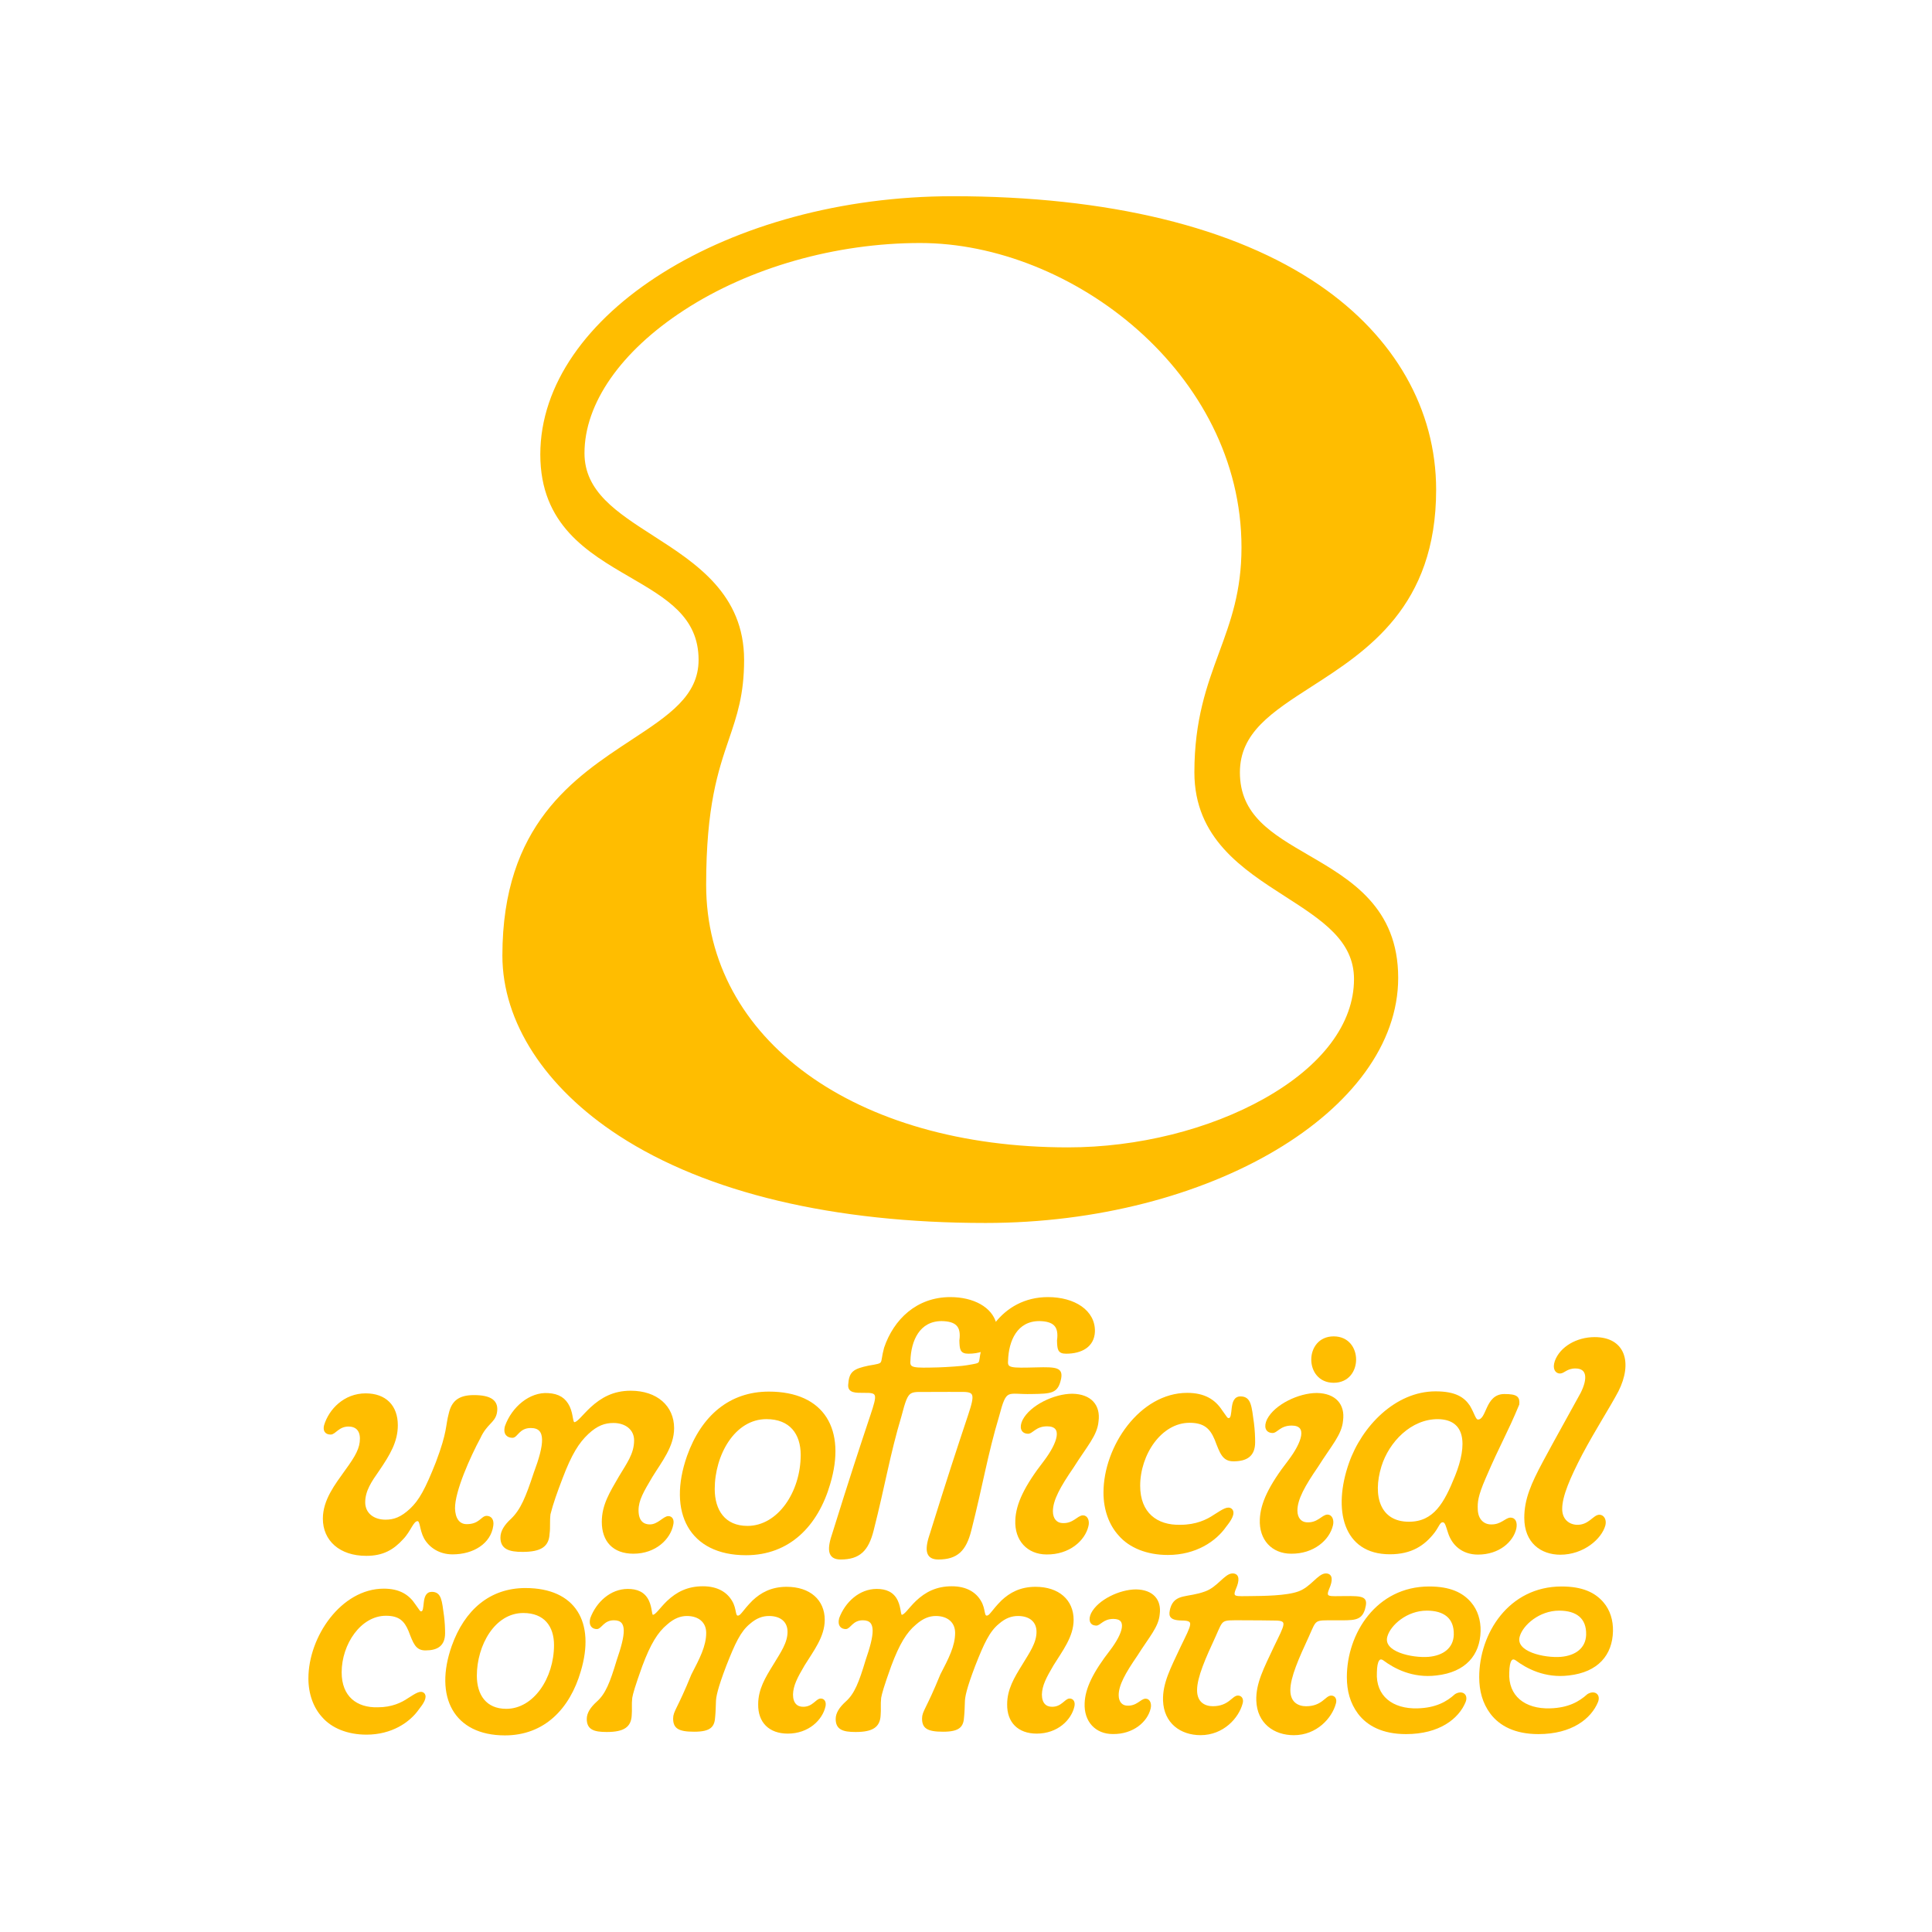 <svg width="1024" height="1024" viewBox="0 0 1024 1024" fill="none" xmlns="http://www.w3.org/2000/svg">
<path d="M693.596 453.264C674.054 441.892 657.174 432.069 657.174 409.392C657.174 388.348 674.004 377.531 695.297 363.817C724.66 344.93 761.183 321.427 761.183 259.594C761.183 217.001 739.249 178.503 699.408 151.192C654.378 120.326 587.161 104 505.053 104C386.523 104 286.372 166.676 286.372 240.875C286.372 278.245 311.591 292.936 333.845 305.876C353.386 317.248 370.266 327.071 370.266 349.749C370.266 368.754 354.583 379.065 334.721 392.122C304.229 412.172 266.275 437.107 266.275 506.471C266.275 541.634 288.815 576.459 328.117 602.001C374.629 632.227 441.812 648.199 522.388 648.199C640.918 648.199 741.068 588.691 741.068 518.265C741.068 480.896 715.849 466.204 693.596 453.264ZM386.287 391.97C390.633 379.199 394.39 368.181 394.39 349.749C394.39 314.89 368.868 298.496 346.345 284.024C326.736 271.421 309.788 260.537 309.788 240.184C309.788 213.867 329.01 186.253 362.517 164.435C397.288 141.791 442.924 128.801 487.718 128.801C568.108 128.801 658.016 197.777 658.016 290.106C658.016 313.559 652.255 329.244 646.14 345.857C639.705 363.362 633.05 381.474 633.05 409.375C633.05 444.234 658.572 460.627 681.096 475.1C700.705 487.702 717.652 498.586 717.652 518.939C717.652 542.493 700.806 564.935 670.23 582.17C640.951 598.665 602.98 608.134 566.07 608.134C453.15 608.134 374.276 550.934 374.276 469.018C374.276 427.217 380.66 408.499 386.287 391.97Z" fill="#FFBD00"/>
<path d="M171.664 804.921C171.664 795.179 177.953 787.154 183.442 779.456C188.947 771.904 191.3 767.671 191.3 762.473C191.3 757.913 188.784 755.56 184.7 755.56C179.358 755.56 177.48 759.809 175.274 759.809C172.595 759.809 171.664 758.077 172.285 755.56C174.801 747.224 182.658 739.052 193.815 739.052C204.335 739.052 210.314 745.344 210.314 755.396C210.314 764.043 206.23 770.793 200.578 779.129C196.494 784.947 193.031 789.982 193.031 796.258C193.031 802.224 197.752 805.999 204.352 805.999C208.909 805.999 212.83 804.577 217.698 800.034C222.566 795.473 225.866 789.508 231.518 775.19C237.807 758.534 236.549 756.017 238.428 749.087C239.833 743.268 242.985 739.967 251.153 739.967C259.795 739.967 264.189 742.484 262.784 749.087C261.69 753.811 257.606 754.432 254.142 761.983C248.964 771.577 240.47 790.276 240.633 799.56C240.796 804.594 242.838 808.369 247.396 808.369C254.306 808.369 255.4 803.973 257.916 803.973C260.121 803.973 261.379 805.705 260.905 808.68C259.648 817.637 250.843 823.308 239.849 823.308C233.086 823.308 227.908 819.843 225.229 815.136C222.713 810.412 223.35 805.705 221.308 805.705C218.629 805.705 217.387 811.213 213.287 815.447C208.256 820.955 202.914 824.093 194.126 824.093C180.306 824.109 171.664 816.247 171.664 804.921Z" fill="#FFBD00" stroke="#FFBD00" stroke-width="1.079" stroke-miterlimit="10"/>
<path d="M319.507 806.61C319.507 797.659 323.755 791.061 328.46 782.894C332.544 775.985 336.628 770.791 336.628 763.409C336.628 757.447 331.76 753.674 325.16 753.674C320.455 753.674 316.371 755.079 311.486 759.636C306.455 764.34 302.534 770.481 297.666 783.351C294.839 790.734 292.634 796.859 291.229 802.51C290.755 806.593 291.229 809.419 290.755 812.882C290.445 819.17 286.835 821.996 276.935 821.996C269.861 821.996 265.777 820.575 265.777 814.923C265.777 811.624 267.819 808.488 271.282 805.336C276.461 800.305 279.14 793.707 283.388 780.836C289.04 765.761 290.298 756.336 281.345 756.336C274.909 756.336 273.961 761.53 271.609 761.53C269.404 761.53 267.051 760.273 268.146 756.026C271.756 745.965 281.035 738.272 290.461 738.909C296.114 739.219 299.414 741.424 301.456 745.671C303.498 750.064 302.861 754.311 304.445 754.311C306.324 754.311 309.003 750.391 313.398 746.291C318.903 741.261 325.176 737.651 334.292 737.651C347.966 737.651 356.755 745.507 356.755 756.973C356.755 766.561 350.318 774.401 345.286 782.584C340.729 790.277 337.902 794.997 337.902 800.485C337.902 805.989 340.418 808.505 344.502 808.505C348.897 808.505 351.886 804.111 354.239 804.111C355.97 804.111 356.918 805.679 356.281 808.194C354.876 815.266 347.492 822.959 335.697 822.959C325.16 822.943 319.507 816.671 319.507 806.61Z" fill="#FFBD00" stroke="#FFBD00" stroke-width="1.079" stroke-miterlimit="10"/>
<path d="M364.633 771.903C372.175 750.697 386.934 738.117 407.489 738.117C436.696 738.117 447.994 757.918 439.521 786.362C433.088 808.516 418.166 823.759 395.391 823.759C365.727 823.759 354.266 801.442 364.633 771.903ZM424.925 771.119C424.925 759.814 418.966 751.628 406.232 751.628C388.959 751.628 378.281 771.119 378.281 789.189C378.281 800.658 383.93 809.3 396.175 809.3C412.681 809.3 424.925 790.904 424.925 771.119Z" fill="#FFBD00" stroke="#FFBD00" stroke-width="1.079" stroke-miterlimit="10"/>
<path d="M555.433 688.027C543.345 688.027 533.935 693.518 527.597 701.737C525.473 693.256 515.819 688.027 503.681 688.027C486.088 688.027 474.146 699.662 469.115 714.434C466.599 723.553 469.752 722.768 460.473 724.337C452.305 726.069 450.574 727.475 450.1 733.929C449.789 737.851 453.563 737.704 457.957 737.704C465.652 737.541 465.652 738.799 461.878 750.123C455.589 768.981 450.884 783.279 441.769 812.514C438.942 820.684 438.779 826.028 445.542 826.028C455.442 826.028 459.836 821.632 462.515 811.092C468.641 787.038 471.157 770.86 477.283 750.434C481.367 734.877 481.432 737.524 494.631 737.214C499.303 737.148 507.635 737.214 509.333 737.214C517.028 737.05 517.42 738.815 513.646 750.123C507.357 768.981 502.652 783.279 493.537 812.514C490.711 820.684 490.547 826.028 497.31 826.028C507.21 826.028 511.604 821.632 514.283 811.092C520.409 787.038 522.925 770.86 529.051 750.434C533.135 734.877 533.609 738.652 546.808 738.325C557.491 738.162 560.318 738.015 561.886 730.628C562.833 725.448 560.154 724.974 549.16 725.285C535.961 725.595 533.298 725.759 533.756 721.2C534.066 710.349 538.787 699.662 550.875 699.662C558.57 699.825 561.869 702.652 560.775 710.512C560.938 714.908 560.938 716.951 565.022 716.951C573.19 716.951 579.479 713.487 579.79 705.79C580.1 694.939 569.417 688.027 555.433 688.027ZM512.601 724.125C510.608 724.549 502.129 725.138 497.392 725.285C484.193 725.595 481.53 725.759 482.004 721.2C482.314 710.349 487.035 699.662 499.124 699.662C506.818 699.825 510.118 702.652 509.023 710.512C509.186 714.908 509.186 716.951 513.27 716.951C515.949 716.951 518.4 716.575 520.524 715.807C518.661 723.455 521.373 722.638 512.601 724.125Z" fill="#FFBD00" stroke="#FFBD00" stroke-width="1.079" stroke-miterlimit="10"/>
<path d="M538.674 805.726C539 797.245 543.394 787.964 553.751 774.613C560.987 765.021 564.27 755.446 555.008 755.446C548.556 755.446 546.988 759.694 544.636 759.367C541.647 759.204 540.715 756.54 542.431 752.929C546.351 745.233 558.929 739.252 568.354 739.252C578.089 739.415 582.81 745.069 581.716 753.24C581.095 760.626 575.753 766.132 568.517 777.604C561.608 787.669 557.524 794.892 557.524 801.02C557.524 805.268 559.876 807.621 562.865 807.785C568.991 808.259 571.343 803.7 574.022 803.7C576.064 803.7 577.011 806.216 576.374 808.733C574.643 816.282 566.475 823.504 554.698 823.357C544.799 823.325 538.2 816.249 538.674 805.726Z" fill="#FFBD00" stroke="#FFBD00" stroke-width="1.079" stroke-miterlimit="10"/>
<path d="M593.261 813.431C588.394 808.089 585.406 800.23 585.406 791.114C585.406 766.754 604.579 738.784 629.223 738.784C638.336 738.784 643.676 742.248 647.285 747.737C649.964 751.348 650.111 752.296 651.368 752.132C654.667 751.969 651.368 740.663 657.493 740.663C662.686 740.663 662.833 745.385 664.091 754.338C664.564 758.112 664.711 761.575 664.711 764.402C664.711 771.639 660.465 773.992 653.72 773.992C648.38 773.992 647.122 770.218 644.297 762.833C641.782 756.87 638.483 753.57 630.48 753.57C615.243 753.57 603.779 770.692 603.779 787.503C603.779 802.125 613.039 809.036 625.614 808.709C634.106 808.709 639.92 805.883 643.84 803.204C648.543 800.214 650.911 798.645 652.626 800.214C654.357 802.093 652.005 805.72 649.474 808.857C644.134 816.552 633.616 823.626 618.999 823.626C608.025 823.642 598.749 819.868 593.261 813.431Z" fill="#FFBD00" stroke="#FFBD00" stroke-width="1.079" stroke-miterlimit="10"/>
<path d="M668.27 805.324C668.597 796.843 672.991 787.562 683.347 774.212C690.583 764.62 693.867 755.044 684.605 755.044C678.153 755.044 676.584 759.293 674.232 758.966C671.243 758.802 670.312 756.139 672.027 752.527C675.947 744.831 688.525 738.85 697.95 738.85C707.686 739.014 712.406 744.668 711.312 752.838C710.691 760.224 705.35 765.731 698.114 777.202C691.204 787.268 687.12 794.49 687.12 800.618C687.12 804.867 689.472 807.22 692.462 807.383C698.587 807.857 700.939 803.298 703.618 803.298C705.66 803.298 706.608 805.814 705.971 808.331C704.239 815.88 696.072 823.103 684.294 822.956C674.396 822.923 667.796 815.848 668.27 805.324Z" fill="#FFBD00" stroke="#FFBD00" stroke-width="1.079" stroke-miterlimit="10"/>
<path d="M715.462 775.682C722.212 756.359 739.829 737.983 760.878 737.983C771.403 737.983 775.816 741.119 778.643 745.366C781.16 749.613 781.634 752.912 783.35 752.912C788.694 752.912 787.435 739.404 797.339 739.404C803.941 739.404 805.036 740.662 804.726 744.272C798.287 759.822 794.985 764.542 786.961 783.228C782.712 792.963 782.565 796.262 782.712 800.035C782.876 805.687 786.324 808.512 790.262 808.512C795.77 808.676 798.123 804.903 800.64 804.903C802.683 804.903 803.794 806.781 803.157 810.08C801.588 816.843 794.364 823.425 783.35 823.425C775.325 823.425 769.998 818.705 767.955 812.122C766.696 808.349 766.386 806.307 764.653 806.307C762.774 806.307 762.3 808.823 759.947 811.959C754.75 818.705 748 823.262 736.675 823.262C712.161 823.278 706.964 799.872 715.462 775.682ZM771.73 782.427C778.479 765.62 777.384 751.949 762.3 751.638C747.69 751.475 735.743 763.889 731.658 777.086C726.787 792.946 731.02 807.091 746.742 807.091C760.257 807.091 765.912 796.883 771.73 782.427Z" fill="#FFBD00" stroke="#FFBD00" stroke-width="1.079" stroke-miterlimit="10"/>
<path d="M808.441 804.455C808.441 794.715 812.051 786.545 818.177 775.074C824.465 763.292 834.038 746.314 838.285 738.454C842.058 730.904 841.895 724.776 834.985 724.776C830.281 724.776 828.859 727.456 826.818 727.456C824.939 727.456 823.208 725.577 824.612 721.492C827.275 714.269 835.769 709.236 845.194 709.236C860.908 709.236 864.828 722.276 857.298 737.212C852.267 746.64 845.521 756.854 838.138 770.694C831.702 783.113 827.455 792.853 827.455 799.765C827.455 805.582 831.375 808.556 835.785 808.72C842.385 808.883 844.737 803.376 847.726 803.376C849.604 803.376 851.026 805.419 850.389 808.246C848.51 815.321 839.069 823.492 826.981 823.492C817.082 823.475 808.441 817.511 808.441 804.455Z" fill="#FFBD00" stroke="#FFBD00" stroke-width="1.079" stroke-miterlimit="10"/>
<path d="M171.06 909.675C166.683 904.867 164 897.807 164 889.613C164 867.714 181.235 842.557 203.421 842.557C211.615 842.557 216.422 845.671 219.681 850.607C222.077 853.85 222.22 854.712 223.354 854.568C226.325 854.424 223.354 844.25 228.865 844.25C233.529 844.25 233.673 848.483 234.807 856.549C235.222 859.935 235.366 863.05 235.366 865.59C235.366 872.091 231.548 874.215 225.479 874.215C220.671 874.215 219.537 870.829 216.997 864.184C214.729 858.817 211.774 855.846 204.571 855.846C190.866 855.846 180.548 871.244 180.548 886.37C180.548 899.516 188.885 905.729 200.194 905.442C207.829 905.442 213.052 902.902 216.582 900.49C220.815 897.807 222.939 896.385 224.489 897.807C226.038 899.5 223.93 902.759 221.661 905.586C216.854 912.502 207.398 918.859 194.252 918.859C184.333 918.859 176.011 915.457 171.06 909.675Z" fill="#FFBD00" stroke="#FFBD00" stroke-width="1.079" stroke-miterlimit="10"/>
<path d="M239.918 872.614C246.707 853.542 259.98 842.233 278.492 842.233C304.783 842.233 314.958 860.043 307.323 885.616C301.525 905.534 288.108 919.255 267.615 919.255C240.909 919.255 230.59 899.177 239.918 872.614ZM294.178 871.911C294.178 861.736 288.811 854.389 277.358 854.389C261.817 854.389 252.201 871.911 252.201 888.172C252.201 898.49 257.297 906.253 268.318 906.253C283.156 906.253 294.178 889.721 294.178 871.911Z" fill="#FFBD00" stroke="#FFBD00" stroke-width="1.079" stroke-miterlimit="10"/>
<path d="M402.391 903.317C402.391 895.538 406.065 889.468 410.17 882.823C414.259 876.035 417.949 870.955 417.949 864.87C417.949 859.215 413.86 855.973 407.63 855.973C404.1 855.973 400.714 857.107 397.024 860.349C392.073 864.438 389.118 870.812 384.454 882.68C379.646 895.266 379.087 899.212 378.943 901.48C378.8 904.866 378.8 906.99 378.528 909.818C378.24 914.625 376.835 917.309 367.922 917.309C359.441 917.309 357.316 915.472 357.316 910.808C357.316 907.134 359.584 905.856 366.916 887.775C371.292 879.293 374.838 872.649 374.838 865.445C374.838 859.503 370.462 855.973 364.105 855.973C360.575 855.973 357.045 857.251 353.227 860.637C348.148 864.87 344.33 871.099 339.938 882.823C335.977 893.845 334.986 897.518 334.571 899.787C334.14 903.604 334.571 906 334.284 909.115C333.996 914.913 330.61 917.453 321.569 917.453C314.781 917.453 311.539 916.191 311.539 911.095C311.539 908.125 313.375 905.297 316.634 902.326C321.442 898.094 323.838 891.88 327.367 880.14C332.032 866.579 333.437 858.241 325.387 858.241C319.733 858.241 318.471 862.905 316.346 862.905C314.366 862.905 312.385 861.627 313.375 857.826C316.49 849.488 323.838 842.699 332.734 842.699C337.398 842.699 341.36 844.105 343.468 848.641C345.305 852.603 344.746 856.42 346.008 856.42C347.844 856.42 349.969 852.746 353.914 848.929C358.866 844.265 364.52 841.294 372.57 841.294C380.205 841.294 384.997 844.408 387.553 848.785C390.092 853.018 388.958 856.835 391.083 856.835C393.063 856.835 393.766 854.152 399.277 848.641C403.509 844.68 408.892 841.581 416.942 841.581C429.098 841.581 436.589 848.37 436.589 858.545C436.589 867.314 430.791 874.661 425.983 882.424C422.165 888.925 419.913 893.158 419.769 898.109C419.769 902.917 422.165 905.17 425.695 905.17C431.062 905.17 432.755 900.793 435.023 900.793C436.716 900.793 437.419 902.342 437.004 904.323C435.455 911.239 428.379 918.315 417.501 918.315C407.902 918.283 402.247 912.629 402.391 903.317Z" fill="#FFBD00" stroke="#FFBD00" stroke-width="1.079" stroke-miterlimit="10"/>
<path d="M534.354 903.317C534.354 895.538 538.028 889.468 542.133 882.823C546.238 876.035 549.912 870.955 549.912 864.87C549.912 859.215 545.807 855.973 539.593 855.973C536.063 855.973 532.661 857.107 528.987 860.349C524.036 864.438 521.065 870.812 516.401 882.68C511.593 895.266 511.034 899.212 510.89 901.48C510.747 904.866 510.747 906.99 510.459 909.818C510.172 914.625 508.766 917.309 499.853 917.309C491.372 917.309 489.247 915.472 489.247 910.808C489.247 907.134 491.516 905.856 498.863 887.775C503.24 879.293 506.769 872.649 506.769 865.445C506.769 859.503 502.393 855.973 496.036 855.973C492.506 855.973 488.976 857.251 485.158 860.637C480.063 864.87 476.262 871.099 471.869 882.823C467.908 893.845 466.918 897.518 466.502 899.787C466.087 903.604 466.502 906 466.215 909.115C465.927 914.913 462.541 917.453 453.501 917.453C446.712 917.453 443.47 916.191 443.47 911.095C443.47 908.125 445.307 905.297 448.549 902.326C453.357 898.094 455.753 891.88 459.283 880.14C463.947 866.579 465.352 858.241 457.302 858.241C451.648 858.241 450.386 862.905 448.262 862.905C446.281 862.905 444.3 861.627 445.291 857.826C448.405 849.488 455.753 842.699 464.65 842.699C469.314 842.699 473.275 844.105 475.383 848.641C477.22 852.603 476.661 856.42 477.923 856.42C479.76 856.42 481.884 852.746 485.829 848.929C490.781 844.265 496.435 841.294 504.485 841.294C512.12 841.294 516.928 844.408 519.468 848.785C522.007 853.018 520.873 856.835 522.998 856.835C524.978 856.835 525.681 854.152 531.192 848.641C535.424 844.68 540.807 841.581 548.858 841.581C561.013 841.581 568.504 848.37 568.504 858.545C568.504 867.314 562.706 874.661 557.898 882.424C554.081 888.925 551.828 893.158 551.685 898.109C551.685 902.917 554.081 905.17 557.626 905.17C562.993 905.17 564.686 900.793 566.955 900.793C568.648 900.793 569.366 902.342 568.935 904.323C567.386 911.239 560.326 918.315 549.433 918.315C539.881 918.283 534.227 912.629 534.354 903.317Z" fill="#FFBD00" stroke="#FFBD00" stroke-width="1.079" stroke-miterlimit="10"/>
<path d="M575.421 902.742C575.709 895.107 579.654 886.769 588.982 874.757C595.483 866.132 598.454 857.522 590.116 857.522C584.318 857.522 582.912 861.34 580.788 861.052C578.105 860.909 577.258 858.513 578.807 855.254C582.337 848.338 593.646 842.955 602.127 842.955C610.896 843.099 615.129 848.194 614.139 855.526C613.564 862.171 608.772 867.122 602.271 877.425C596.058 886.465 592.384 892.966 592.384 898.477C592.384 902.295 594.508 904.419 597.192 904.547C602.702 904.962 604.827 900.873 607.223 900.873C609.06 900.873 609.906 903.125 609.347 905.393C607.782 912.182 600.45 918.683 589.844 918.539C580.948 918.571 575.006 912.214 575.421 902.742Z" fill="#FFBD00" stroke="#FFBD00" stroke-width="1.079" stroke-miterlimit="10"/>
<path d="M712.326 846.502C704.691 846.502 701.72 847.348 703.988 841.981C705.969 837.461 705.825 834.49 702.726 834.49C698.909 834.49 695.091 841.55 688.447 843.962C681.93 846.39 669.264 846.422 662.891 846.502C655.256 846.502 652.285 847.348 654.553 841.981C656.533 837.461 656.39 834.49 653.291 834.49C649.473 834.49 645.656 841.55 639.011 843.962C629.54 847.492 623.039 844.952 620.787 852.572C620.084 855.686 619.381 858.226 626.297 858.37C634.076 858.37 631.951 861.197 626.297 872.921C620.93 884.374 616.682 892.28 616.969 901.321C617.384 913.045 626.01 919.131 636.328 919.131C648.196 919.131 656.118 910.234 658.099 902.743C658.658 900.906 657.955 899.213 656.118 899.213C653.435 899.213 651.454 904.867 642.829 904.867C638.596 904.867 633.932 902.743 633.932 895.826C633.932 888.766 638.596 878.448 643.819 867.139C648.052 857.667 646.79 858.242 658.243 858.242C664.392 858.242 672.842 858.322 675.733 858.386C683.511 858.386 681.387 861.213 675.733 872.937C670.366 884.39 666.117 892.296 666.405 901.337C666.82 913.061 675.445 919.147 685.763 919.147C697.631 919.147 705.554 910.25 707.534 902.759C708.093 900.922 707.39 899.229 705.554 899.229C702.87 899.229 700.89 904.883 692.264 904.883C688.032 904.883 683.368 902.758 683.368 895.842C683.368 888.782 688.032 878.464 693.255 867.155C697.487 857.683 696.226 858.258 707.678 858.258C717.421 858.258 721.111 858.673 722.932 852.891C724.625 846.789 723.06 846.358 712.326 846.502Z" fill="#FFBD00" stroke="#FFBD00" stroke-width="1.079" stroke-miterlimit="10"/>
<path d="M720.2 907.967C716.095 902.456 714.402 896.099 714.402 888.895C714.402 866.133 729.799 841.407 757.496 841.407C768.389 841.407 775.018 844.522 779.394 849.745C782.637 853.563 784.346 858.786 784.202 864.584C783.915 876.883 776.567 885.78 761.313 887.489C748.743 889.039 739.127 883.815 733.473 879.567C730.933 877.873 729.368 879.998 729.24 886.355C728.537 899.213 737.849 906.417 751.426 906.002C761.313 905.714 767.111 902.328 771.504 898.367C774.746 896.386 777.717 898.223 776.312 901.897C772.782 910.522 762.751 918.573 745.213 918.573C733.058 918.573 725.007 914.34 720.2 907.967ZM771.073 866.565C771.36 857.236 765.418 853.131 756.234 853.131C745.5 853.131 736.731 860.91 734.895 866.98C731.924 876.021 748.599 879.407 757.224 878.704C765.131 878.017 770.785 873.912 771.073 866.565Z" fill="#FFBD00" stroke="#FFBD00" stroke-width="1.079" stroke-miterlimit="10"/>
<path d="M790.352 907.967C786.247 902.456 784.554 896.099 784.554 888.895C784.554 866.133 799.951 841.407 827.664 841.407C838.541 841.407 845.186 844.522 849.563 849.745C852.805 853.563 854.514 858.786 854.37 864.584C854.083 876.883 846.735 885.78 831.481 887.489C818.911 889.039 809.295 883.815 803.641 879.567C801.101 877.873 799.536 879.998 799.408 886.355C798.705 899.213 808.018 906.417 821.594 906.002C831.481 905.714 837.28 902.328 841.672 898.367C844.915 896.386 847.885 898.223 846.48 901.897C842.95 910.522 832.919 918.573 815.381 918.573C803.21 918.573 795.16 914.34 790.352 907.967ZM841.225 866.565C841.512 857.236 835.57 853.131 826.386 853.131C815.653 853.131 806.884 860.91 805.047 866.98C802.092 876.021 818.751 879.407 827.376 878.704C835.299 878.017 840.937 873.912 841.225 866.565Z" fill="#FFBD00" stroke="#FFBD00" stroke-width="1.079" stroke-miterlimit="10"/>
<path d="M706.883 732.902C722.712 732.902 722.744 708.303 706.883 708.303C691.054 708.303 691.022 732.902 706.883 732.902Z" fill="#FFBD00"/>
</svg>
